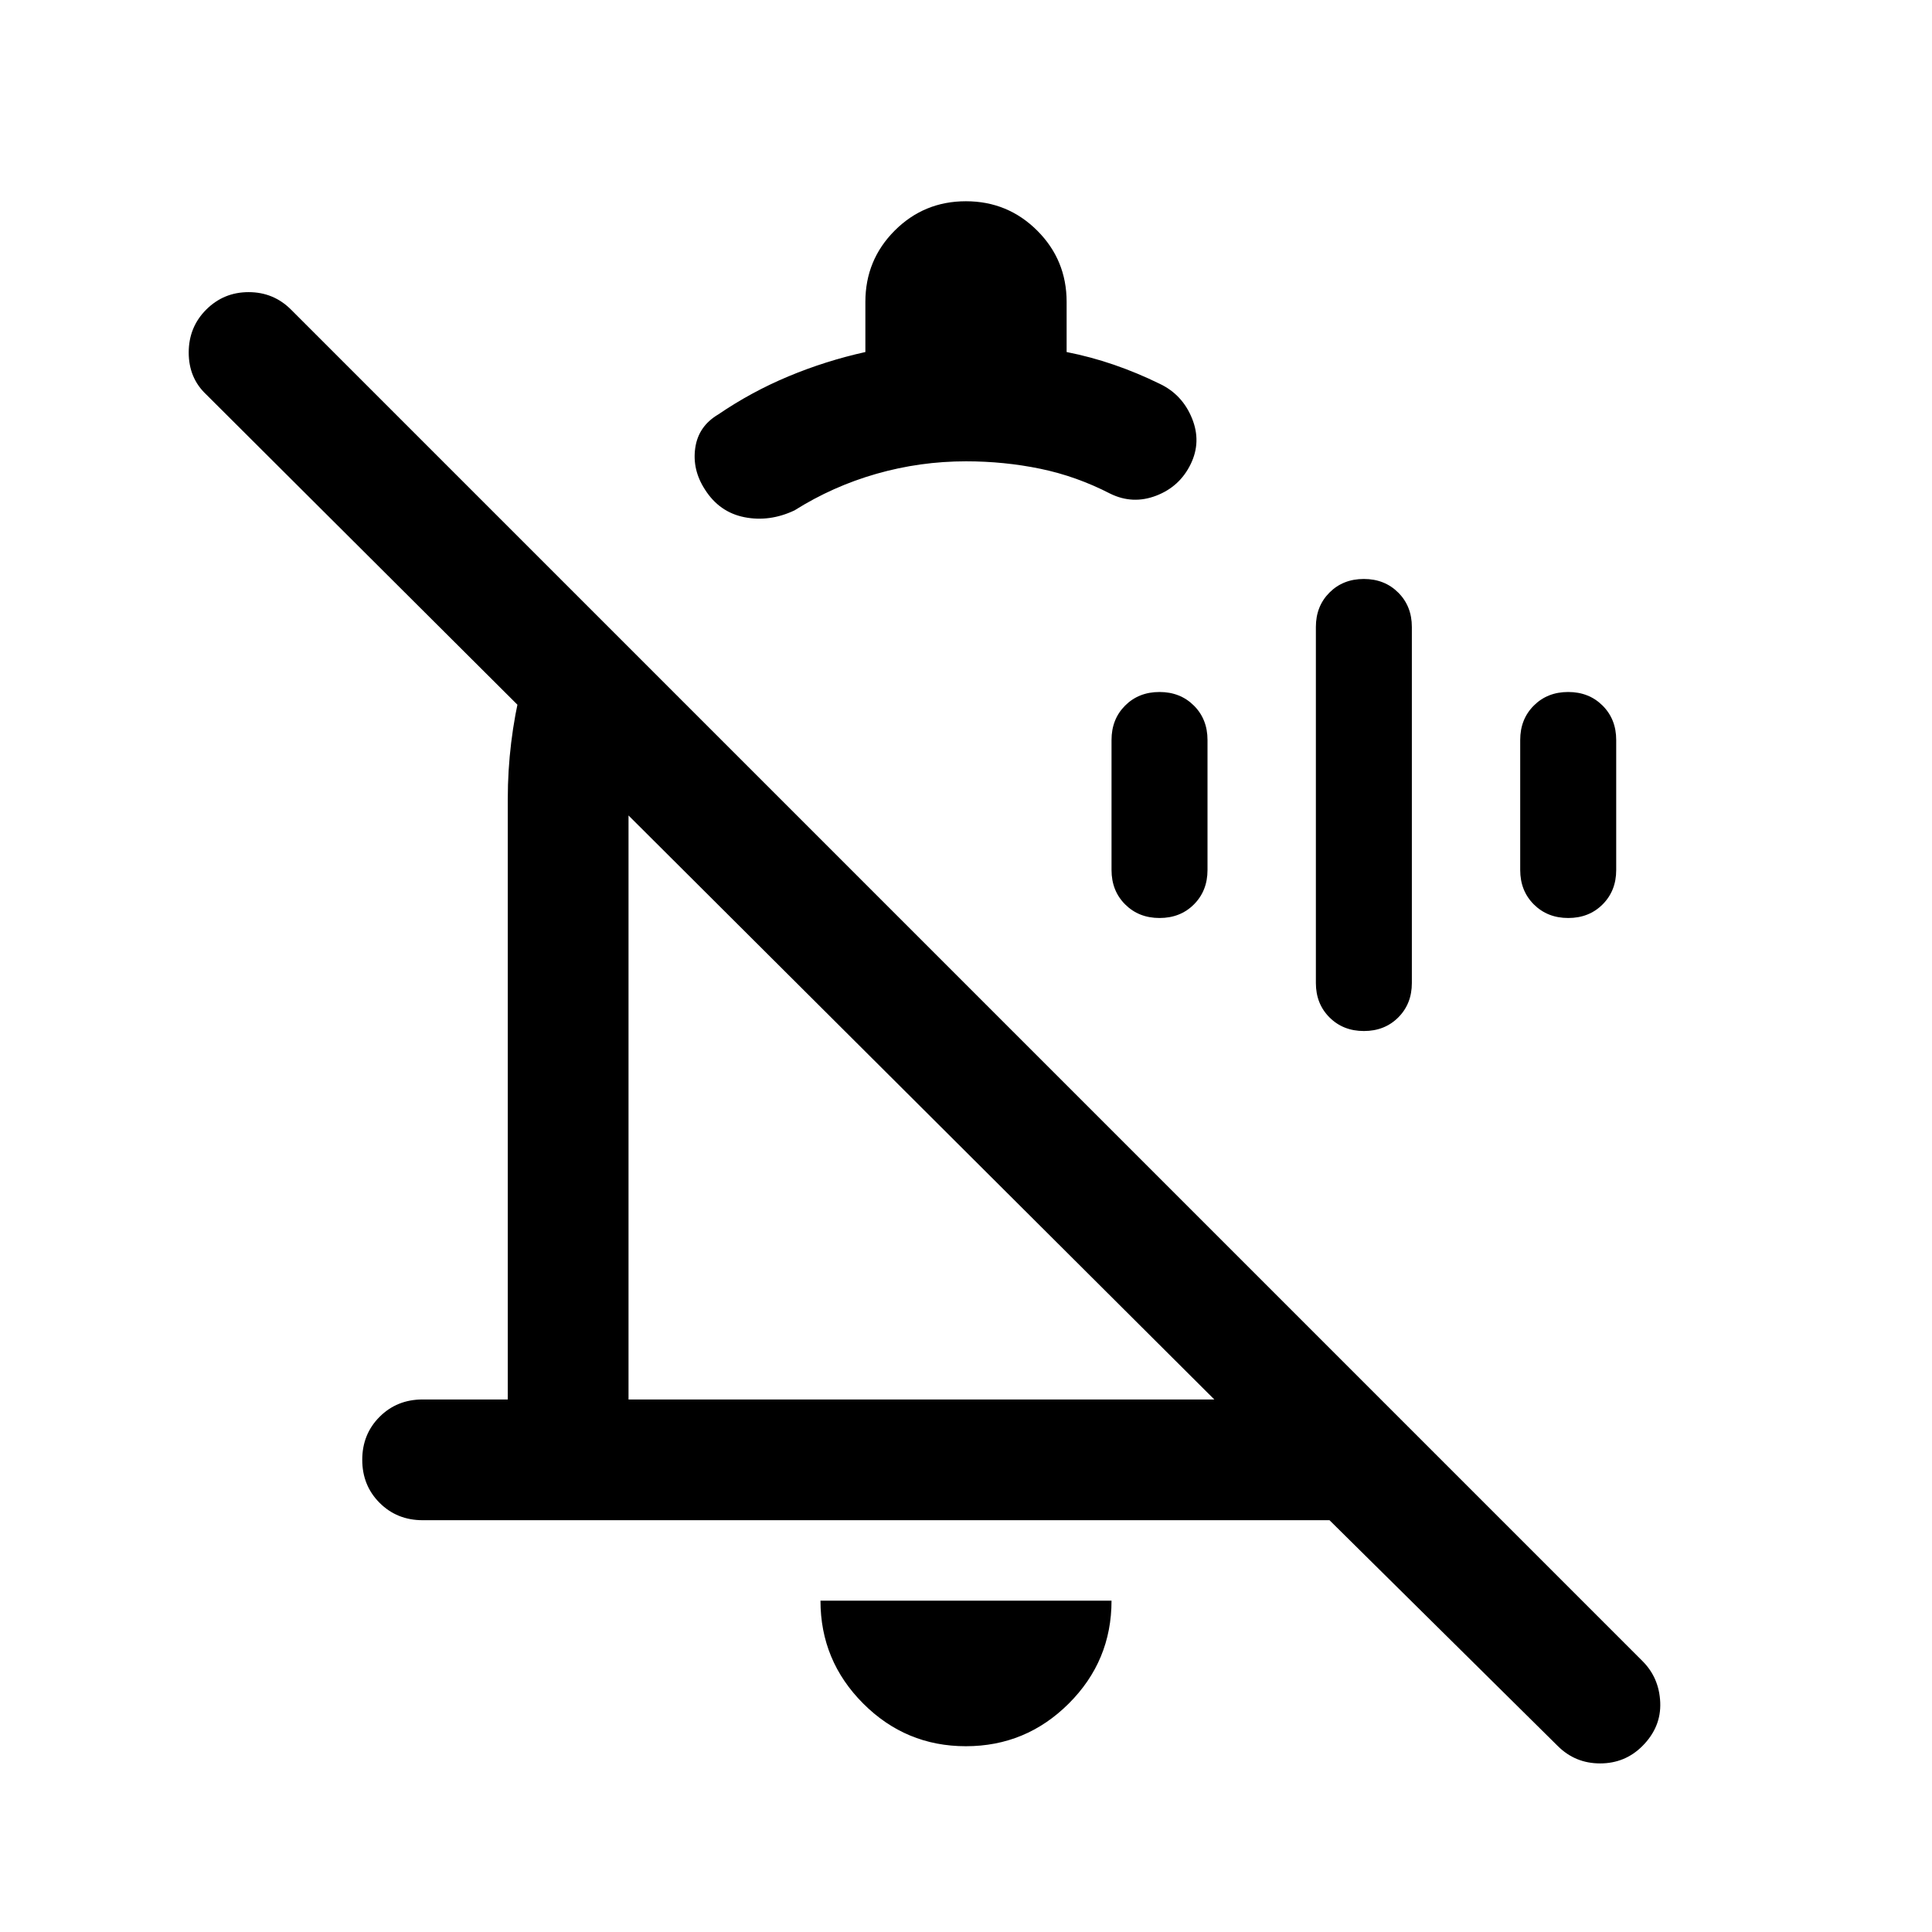<svg xmlns="http://www.w3.org/2000/svg" height="24" viewBox="0 -960 960 960" width="24"><path d="M252.31-563.08q0-28 6.77-55.63 6.77-27.63 20.31-52.67L324.77-626q-6.23 15.25-9.35 30.98-3.11 15.74-3.11 31.94v298.47h291.08L102.46-764q-8.69-8.18-8.69-20.82t8.69-21.33q8.7-8.69 21.08-8.69 12.38 0 21.08 8.69l671.53 671.54q8.31 8.3 8.81 20.57t-8.89 21.66q-8.61 8.61-20.99 8.61-12.39 0-21.08-8.69L660.62-204.62H210q-12.75 0-21.37-8.62-8.63-8.63-8.63-21.39 0-12.75 8.63-21.37 8.62-8.61 21.37-8.61h42.31v-298.47Zm97.98-153.67q-6.37-9.79-4.83-20.63 1.54-10.85 11.46-16.7 16.46-11.23 34.89-18.92 18.42-7.69 38.19-12.08V-810q0-20.83 14.57-35.42Q459.14-860 479.95-860q20.82 0 35.43 14.58Q530-830.83 530-810v24.92q12.08 2.39 23.58 6.35 11.5 3.96 22.8 9.5 11.09 5.3 15.89 17.03 4.81 11.74-.66 22.89-5.46 11.16-17.11 15.62-11.65 4.46-22.81-1-16.8-8.66-34.72-12.37-17.93-3.71-36.97-3.71-22.77 0-44.46 6.19-21.7 6.19-40.77 18.2-12.39 5.84-24.85 3.38t-19.63-13.75Zm107.56 306.98Zm22.08 317.46q-29.85 0-51.04-21.24-21.2-21.24-21.2-51.07h144.62q0 29.93-21.26 51.12-21.26 21.19-51.12 21.19Zm-.62-493.92Zm198.4 138.54q-10.33 0-17.09-6.76-6.77-6.76-6.77-17.09v-176.92q0-10.33 6.75-17.09t17.07-6.76q10.33 0 17.1 6.76 6.77 6.76 6.77 17.09v176.92q0 10.33-6.75 17.09t-17.08 6.76Zm-101.54-56.16q-10.32 0-17.09-6.75-6.77-6.76-6.77-17.09v-64.62q0-10.33 6.75-17.09 6.75-6.75 17.08-6.75 10.32 0 17.09 6.75 6.77 6.76 6.77 17.09v64.62q0 10.33-6.75 17.09-6.75 6.75-17.08 6.75Zm203.08 0q-10.33 0-17.1-6.75-6.77-6.76-6.77-17.09v-64.62q0-10.33 6.76-17.09 6.75-6.75 17.07-6.75 10.33 0 17.1 6.75 6.77 6.76 6.77 17.09v64.62q0 10.33-6.76 17.09-6.75 6.75-17.07 6.75Z"/></svg>